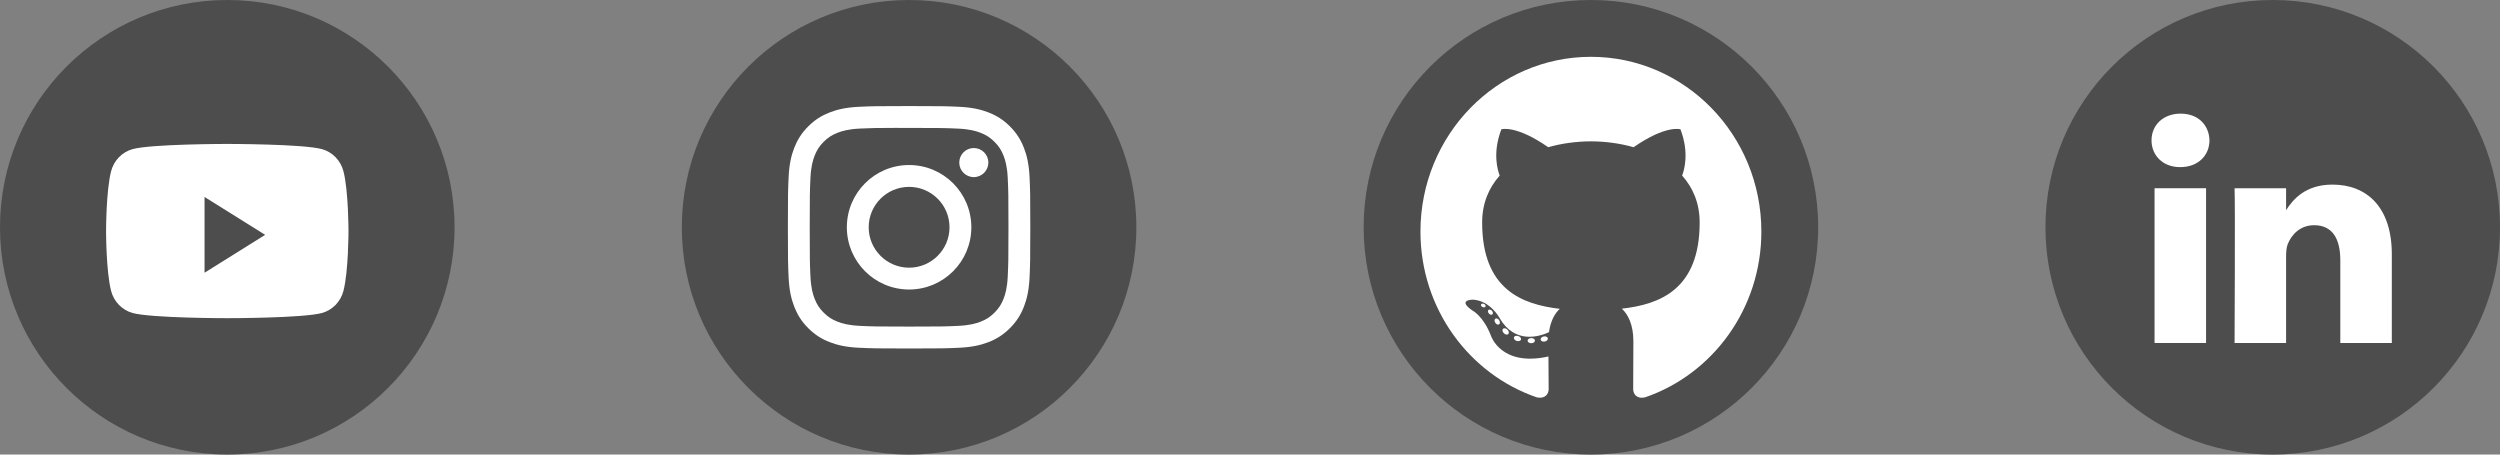 <svg width="176" height="32" viewBox="0 0 176 32" fill="none" xmlns="http://www.w3.org/2000/svg">
<rect x="0" y="0" width="176" height="32" fill="#808080" stroke="none"/>
<g clip-path="url(#clip0_1213_1504)">
<path fill-rule="evenodd" clip-rule="evenodd" d="M0 16C0 7.163 7.163 0 16 0C24.837 0 32 7.163 32 16C32 24.837 24.837 32 16 32C7.163 32 0 24.837 0 16Z" fill="#4E4D4D"/>
<path fill-rule="evenodd" clip-rule="evenodd" d="M22.668 10.499C23.402 10.701 23.98 11.295 24.177 12.049C24.534 13.415 24.534 16.267 24.534 16.267C24.534 16.267 24.534 19.118 24.177 20.485C23.98 21.238 23.402 21.832 22.668 22.034C21.337 22.4 16 22.4 16 22.4C16 22.4 10.663 22.4 9.332 22.034C8.598 21.832 8.02 21.238 7.823 20.485C7.467 19.118 7.467 16.267 7.467 16.267C7.467 16.267 7.467 13.415 7.823 12.049C8.02 11.295 8.598 10.701 9.332 10.499C10.663 10.133 16 10.133 16 10.133C16 10.133 21.337 10.133 22.668 10.499ZM14.4 13.867V19.2L18.667 16.533L14.4 13.867Z" fill="white"/>
<path fill-rule="evenodd" clip-rule="evenodd" d="M48 16C48 7.163 55.163 0 64 0C72.837 0 80 7.163 80 16C80 24.837 72.837 32 64 32C55.163 32 48 24.837 48 16Z" fill="#4E4D4D"/>
<path fill-rule="evenodd" clip-rule="evenodd" d="M64.001 7.467C61.683 7.467 61.392 7.477 60.482 7.518C59.574 7.56 58.953 7.704 58.411 7.915C57.85 8.133 57.374 8.424 56.899 8.899C56.425 9.373 56.133 9.849 55.914 10.41C55.703 10.953 55.559 11.573 55.518 12.481C55.477 13.392 55.467 13.683 55.467 16C55.467 18.318 55.477 18.608 55.518 19.518C55.56 20.426 55.704 21.047 55.915 21.589C56.133 22.15 56.424 22.626 56.899 23.101C57.373 23.575 57.849 23.868 58.41 24.086C58.953 24.297 59.573 24.441 60.481 24.482C61.392 24.523 61.682 24.534 64 24.534C66.317 24.534 66.607 24.523 67.517 24.482C68.426 24.441 69.047 24.297 69.59 24.086C70.151 23.868 70.626 23.575 71.1 23.101C71.575 22.626 71.867 22.15 72.085 21.589C72.295 21.047 72.439 20.426 72.482 19.518C72.523 18.608 72.533 18.318 72.533 16C72.533 13.683 72.523 13.392 72.482 12.482C72.439 11.573 72.295 10.953 72.085 10.411C71.867 9.849 71.575 9.373 71.1 8.899C70.626 8.424 70.151 8.133 69.589 7.915C69.045 7.704 68.425 7.56 67.516 7.518C66.606 7.477 66.316 7.467 63.998 7.467H64.001ZM63.235 9.005C63.462 9.004 63.716 9.005 64.001 9.005C66.279 9.005 66.549 9.013 67.449 9.054C68.281 9.092 68.732 9.231 69.033 9.348C69.431 9.502 69.715 9.687 70.014 9.986C70.312 10.284 70.497 10.569 70.653 10.967C70.769 11.268 70.909 11.719 70.946 12.551C70.987 13.451 70.996 13.721 70.996 15.998C70.996 18.276 70.987 18.546 70.946 19.445C70.908 20.277 70.769 20.729 70.653 21.029C70.498 21.428 70.312 21.711 70.014 22.01C69.715 22.308 69.432 22.493 69.033 22.648C68.733 22.765 68.281 22.904 67.449 22.942C66.549 22.983 66.279 22.992 64.001 22.992C61.722 22.992 61.452 22.983 60.552 22.942C59.72 22.904 59.269 22.765 58.968 22.648C58.57 22.493 58.285 22.308 57.986 22.009C57.688 21.711 57.503 21.427 57.348 21.029C57.231 20.728 57.092 20.277 57.054 19.445C57.013 18.545 57.005 18.275 57.005 15.996C57.005 13.717 57.013 13.448 57.054 12.549C57.092 11.717 57.231 11.265 57.348 10.965C57.503 10.566 57.688 10.282 57.986 9.983C58.285 9.685 58.57 9.5 58.968 9.345C59.269 9.227 59.72 9.089 60.552 9.05C61.34 9.015 61.645 9.004 63.235 9.002V9.005ZM68.556 10.421C67.99 10.421 67.532 10.88 67.532 11.445C67.532 12.011 67.99 12.469 68.556 12.469C69.121 12.469 69.58 12.011 69.58 11.445C69.58 10.88 69.121 10.421 68.556 10.421ZM64.001 11.618C61.581 11.618 59.618 13.58 59.618 16C59.618 18.42 61.581 20.382 64.001 20.382C66.421 20.382 68.382 18.42 68.382 16C68.382 13.58 66.421 11.618 64.001 11.618ZM64.001 13.156C65.572 13.156 66.845 14.429 66.845 16C66.845 17.571 65.572 18.845 64.001 18.845C62.43 18.845 61.156 17.571 61.156 16C61.156 14.429 62.43 13.156 64.001 13.156Z" fill="white"/>
<circle cx="112" cy="16" r="16" fill="#4E4D4D"/>
<path d="M112 4C105.373 4 100 9.508 100 16.304C100 21.74 103.438 26.352 108.206 27.979C108.806 28.093 109.026 27.712 109.026 27.387C109.026 27.094 109.015 26.124 109.01 25.096C105.672 25.84 104.967 23.645 104.967 23.645C104.421 22.222 103.635 21.844 103.635 21.844C102.546 21.081 103.717 21.096 103.717 21.096C104.922 21.183 105.556 22.364 105.556 22.364C106.627 24.245 108.364 23.701 109.048 23.387C109.156 22.592 109.467 22.049 109.81 21.742C107.145 21.431 104.343 20.376 104.343 15.661C104.343 14.318 104.812 13.22 105.579 12.359C105.455 12.049 105.044 10.797 105.696 9.103C105.696 9.103 106.703 8.772 108.996 10.364C109.954 10.091 110.98 9.954 112 9.95C113.02 9.954 114.047 10.091 115.006 10.364C117.297 8.772 118.303 9.103 118.303 9.103C118.956 10.797 118.545 12.049 118.421 12.359C119.19 13.22 119.656 14.318 119.656 15.661C119.656 20.387 116.848 21.427 114.176 21.732C114.607 22.114 114.99 22.863 114.99 24.011C114.99 25.657 114.976 26.982 114.976 27.387C114.976 27.714 115.192 28.098 115.801 27.977C120.566 26.349 124 21.738 124 16.304C124 9.508 118.627 4 112 4Z" fill="white"/>
<path d="M104.58 21.581C104.554 21.642 104.46 21.66 104.375 21.618C104.288 21.578 104.239 21.496 104.268 21.435C104.293 21.373 104.387 21.356 104.474 21.397C104.561 21.437 104.611 21.52 104.58 21.581Z" fill="white"/>
<path d="M105.066 22.131C105.008 22.185 104.897 22.16 104.821 22.075C104.743 21.99 104.728 21.877 104.786 21.822C104.845 21.768 104.953 21.793 105.032 21.878C105.11 21.964 105.125 22.077 105.066 22.131Z" fill="white"/>
<path d="M105.538 22.833C105.464 22.885 105.344 22.836 105.27 22.728C105.197 22.62 105.197 22.49 105.272 22.438C105.346 22.386 105.464 22.433 105.54 22.54C105.613 22.65 105.613 22.78 105.538 22.833Z" fill="white"/>
<path d="M106.185 23.511C106.119 23.585 105.979 23.565 105.877 23.464C105.772 23.366 105.743 23.227 105.809 23.153C105.875 23.079 106.016 23.1 106.119 23.2C106.223 23.298 106.255 23.438 106.185 23.511Z" fill="white"/>
<path d="M107.077 23.905C107.048 24 106.914 24.043 106.778 24.003C106.643 23.961 106.554 23.849 106.581 23.753C106.61 23.657 106.745 23.612 106.881 23.655C107.017 23.697 107.106 23.808 107.077 23.905Z" fill="white"/>
<path d="M108.058 23.978C108.061 24.078 107.946 24.161 107.804 24.163C107.66 24.166 107.545 24.085 107.543 23.986C107.543 23.885 107.655 23.802 107.799 23.8C107.941 23.797 108.058 23.878 108.058 23.978Z" fill="white"/>
<path d="M108.97 23.82C108.987 23.918 108.888 24.018 108.747 24.045C108.607 24.071 108.479 24.011 108.461 23.913C108.444 23.813 108.545 23.712 108.683 23.686C108.825 23.661 108.952 23.72 108.97 23.82Z" fill="white"/>
<path fill-rule="evenodd" clip-rule="evenodd" d="M144 16C144 7.163 151.163 0 160 0C168.837 0 176 7.163 176 16C176 24.837 168.837 32 160 32C151.163 32 144 24.837 144 16Z" fill="#4E4D4D"/>
<path d="M155.546 9.882C155.522 8.814 154.759 8 153.518 8C152.278 8 151.467 8.814 151.467 9.882C151.467 10.928 152.254 11.765 153.471 11.765H153.494C154.759 11.765 155.546 10.928 155.546 9.882Z" fill="white"/>
<path d="M155.307 13.252H151.681V24.146H155.307V13.252Z" fill="white"/>
<path d="M164.209 12.996C166.595 12.996 168.384 14.553 168.384 17.9L168.384 24.146H164.758V18.318C164.758 16.854 164.233 15.855 162.92 15.855C161.919 15.855 161.322 16.528 161.06 17.179C160.964 17.412 160.941 17.737 160.941 18.062V24.147H157.314C157.314 24.147 157.362 14.274 157.314 13.252H160.941V14.795C161.422 14.053 162.284 12.996 164.209 12.996Z" fill="white"/>
</g>
<defs>
<clipPath id="clip0_1213_1504">
<rect width="176" height="32" fill="white"/>
</clipPath>
</defs>
</svg>
